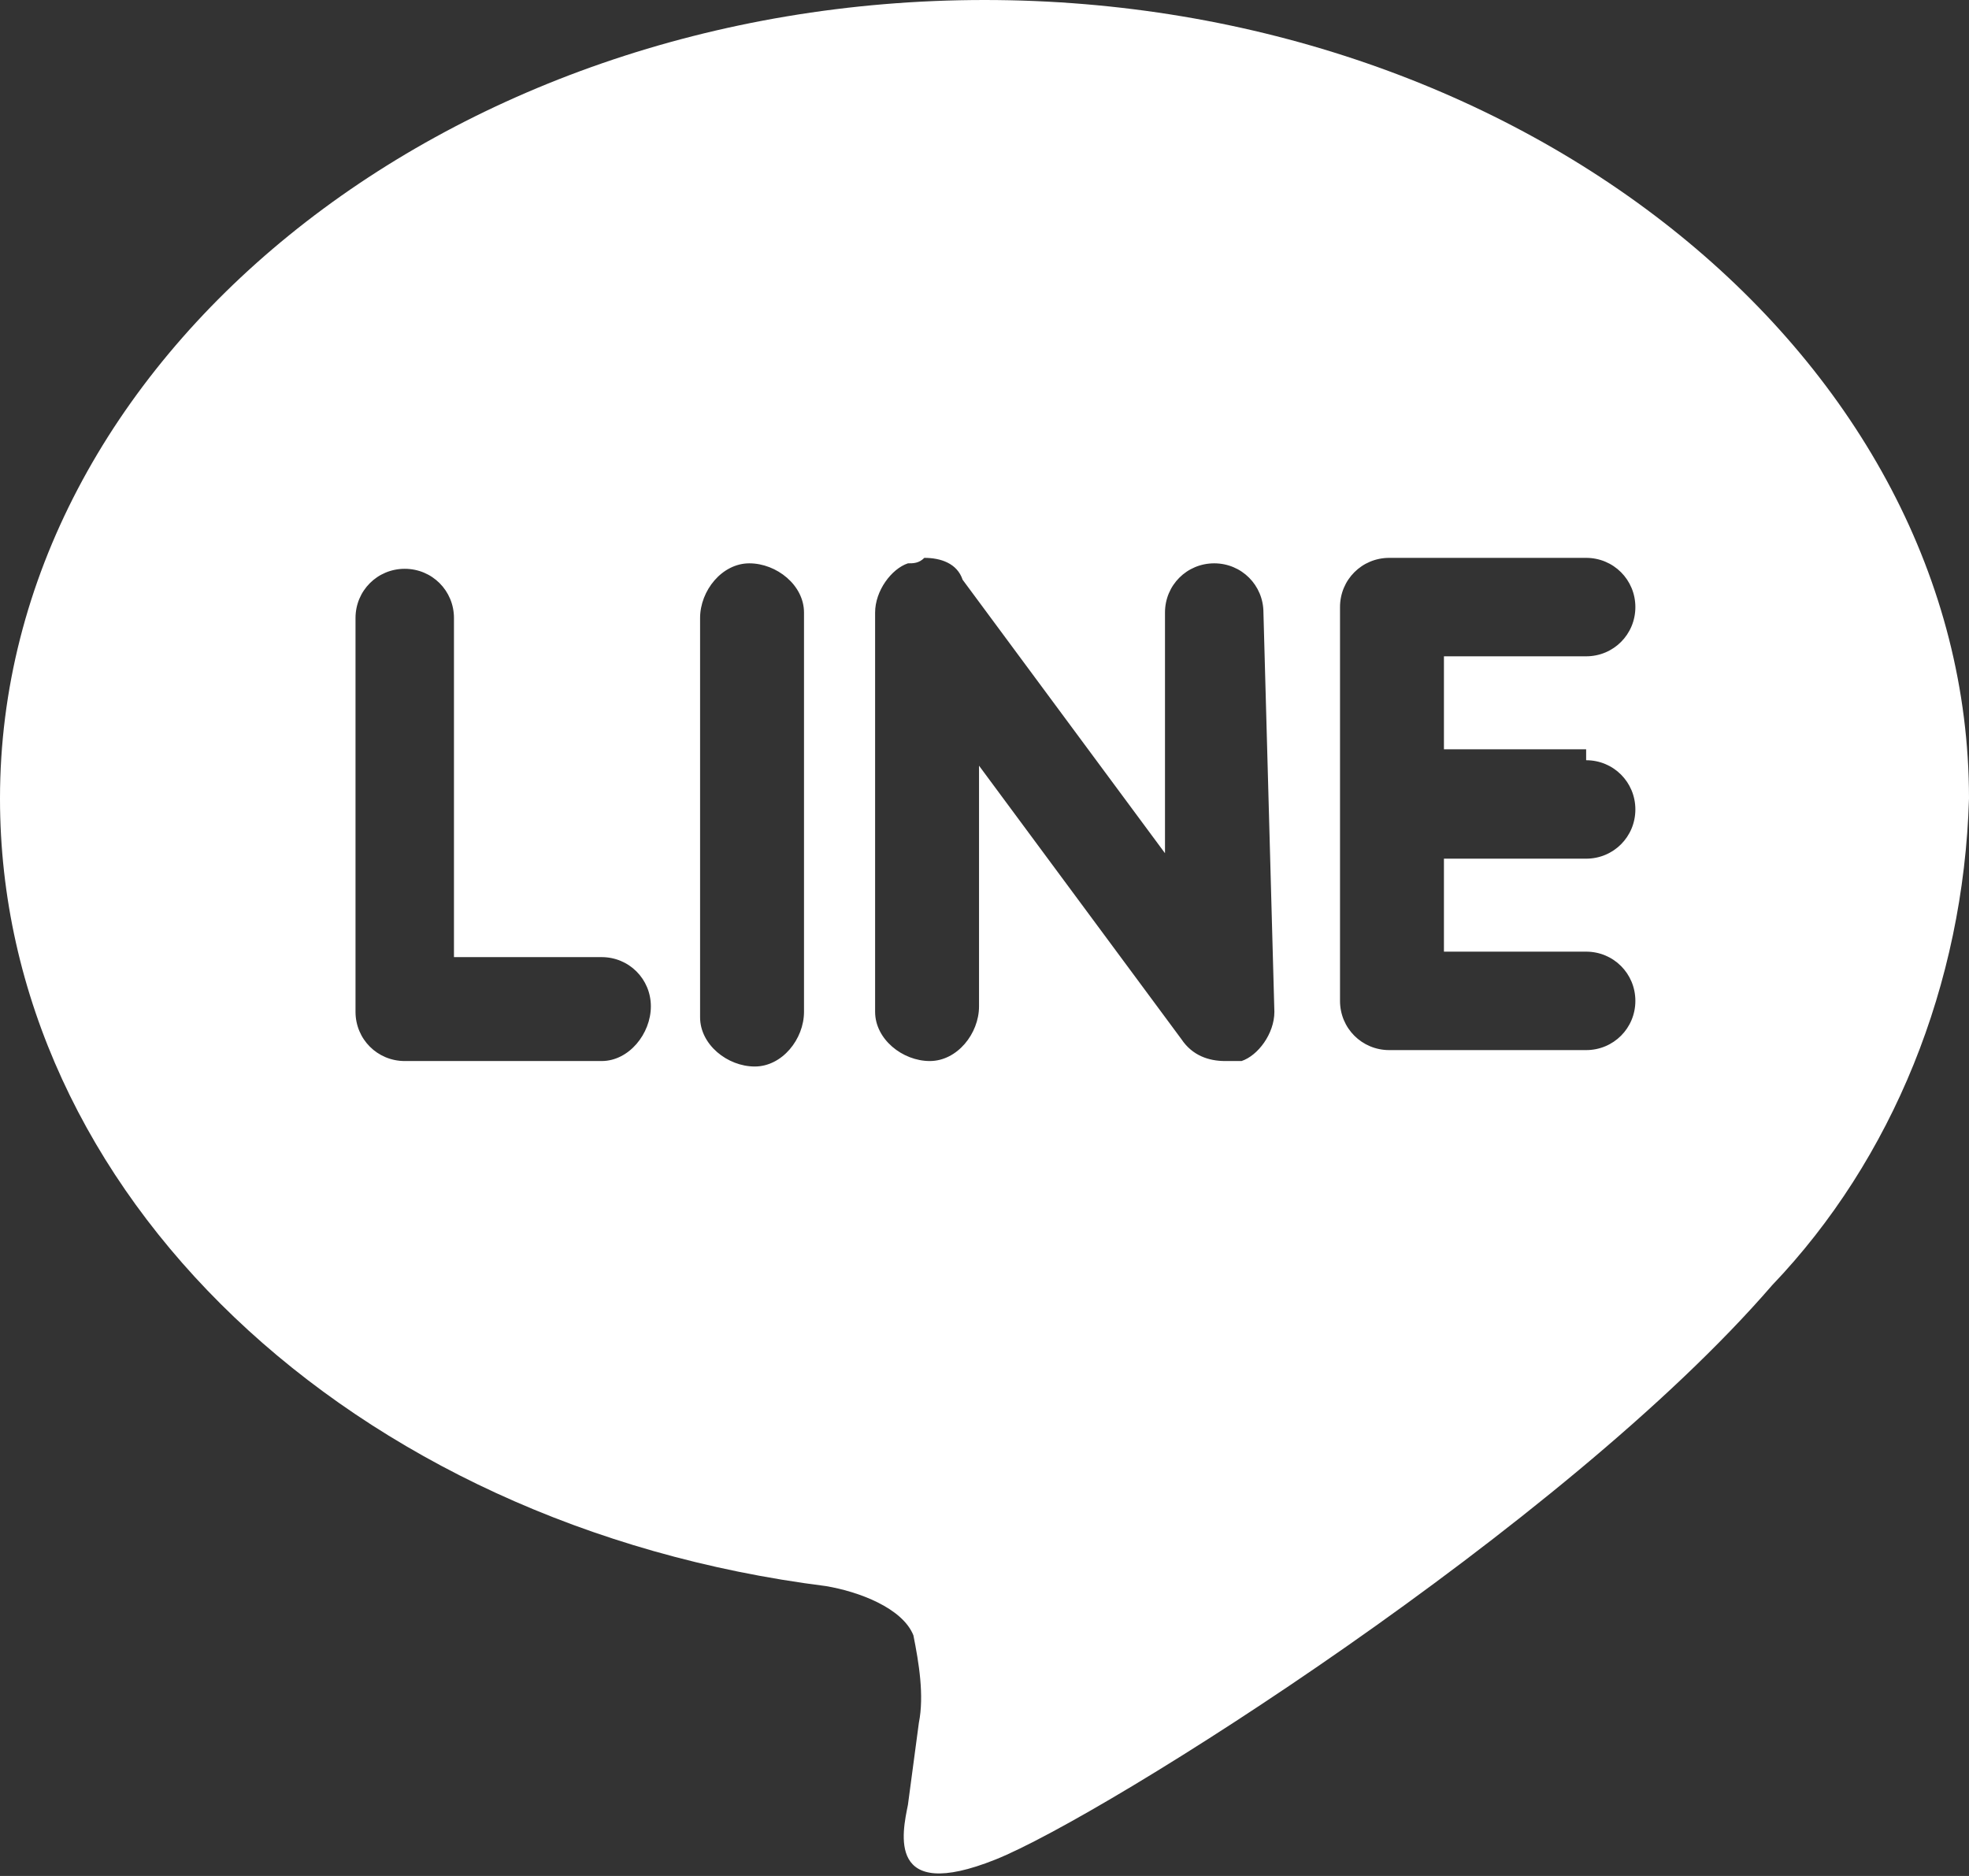 <?xml version="1.0" encoding="utf-8"?>
<!-- Generator: Adobe Illustrator 28.0.0, SVG Export Plug-In . SVG Version: 6.00 Build 0)  -->
<svg version="1.1" id="レイヤー_1" xmlns="http://www.w3.org/2000/svg" xmlns:xlink="http://www.w3.org/1999/xlink" x="0px"
	 y="0px" width="36px" height="34.3px" viewBox="0 0 36 34.3" style="enable-background:new 0 0 36 34.3;" xml:space="preserve">
<rect x="0" y="0" width="36" height="34.3" fill="#333333" stroke="none"/>
<style type="text/css">
	.st0{fill:#FFFFFF;}
</style>
<path id="Icon_simple-line" class="st0" d="M29,13.9c0.5,0,0.9,0.4,0.9,0.9s-0.4,0.9-0.9,0.9h-2.6v1.7H29c0.5,0,0.9,0.4,0.9,0.9
	s-0.4,0.9-0.9,0.9h-3.6c-0.5,0-0.9-0.4-0.9-0.9v-7.2c0-0.5,0.4-0.9,0.9-0.9h3.6c0.5,0,0.9,0.4,0.9,0.9c0,0.5-0.4,0.9-0.9,0.9h-2.6
	v1.7H29L29,13.9z M23.3,18.5c0,0.4-0.3,0.8-0.6,0.9c-0.1,0-0.2,0-0.3,0c-0.3,0-0.6-0.1-0.8-0.4l-3.7-5v4.4c0,0.5-0.4,1-0.9,1
	c-0.5,0-1-0.4-1-0.9c0,0,0,0,0-0.1v-7.2c0-0.4,0.3-0.8,0.6-0.9c0.1,0,0.2,0,0.3-0.1c0.3,0,0.6,0.1,0.7,0.4l3.7,5v-4.4
	c0-0.5,0.4-0.9,0.9-0.9c0.5,0,0.9,0.4,0.9,0.9c0,0,0,0,0,0L23.3,18.5L23.3,18.5z M14.7,18.5c0,0.5-0.4,1-0.9,1c-0.5,0-1-0.4-1-0.9
	c0,0,0,0,0-0.1v-7.2c0-0.5,0.4-1,0.9-1c0.5,0,1,0.4,1,0.9c0,0,0,0,0,0.1V18.5z M11,19.4H7.4c-0.5,0-0.9-0.4-0.9-0.9v-7.2
	c0-0.5,0.4-0.9,0.9-0.9s0.9,0.4,0.9,0.9l0,0v6.2H11c0.5,0,0.9,0.4,0.9,0.9S11.5,19.4,11,19.4 M36,14.6C36,6.6,27.9,0,18,0
	S0,6.6,0,14.6C0,21.8,6.4,27.9,15.1,29c0.6,0.1,1.4,0.4,1.6,0.9c0.1,0.5,0.2,1.1,0.1,1.6l-0.2,1.5c-0.1,0.5-0.4,1.8,1.6,1
	s10.4-6.1,14.2-10.5C34.6,21.2,35.9,18,36,14.6"/>
</svg>
